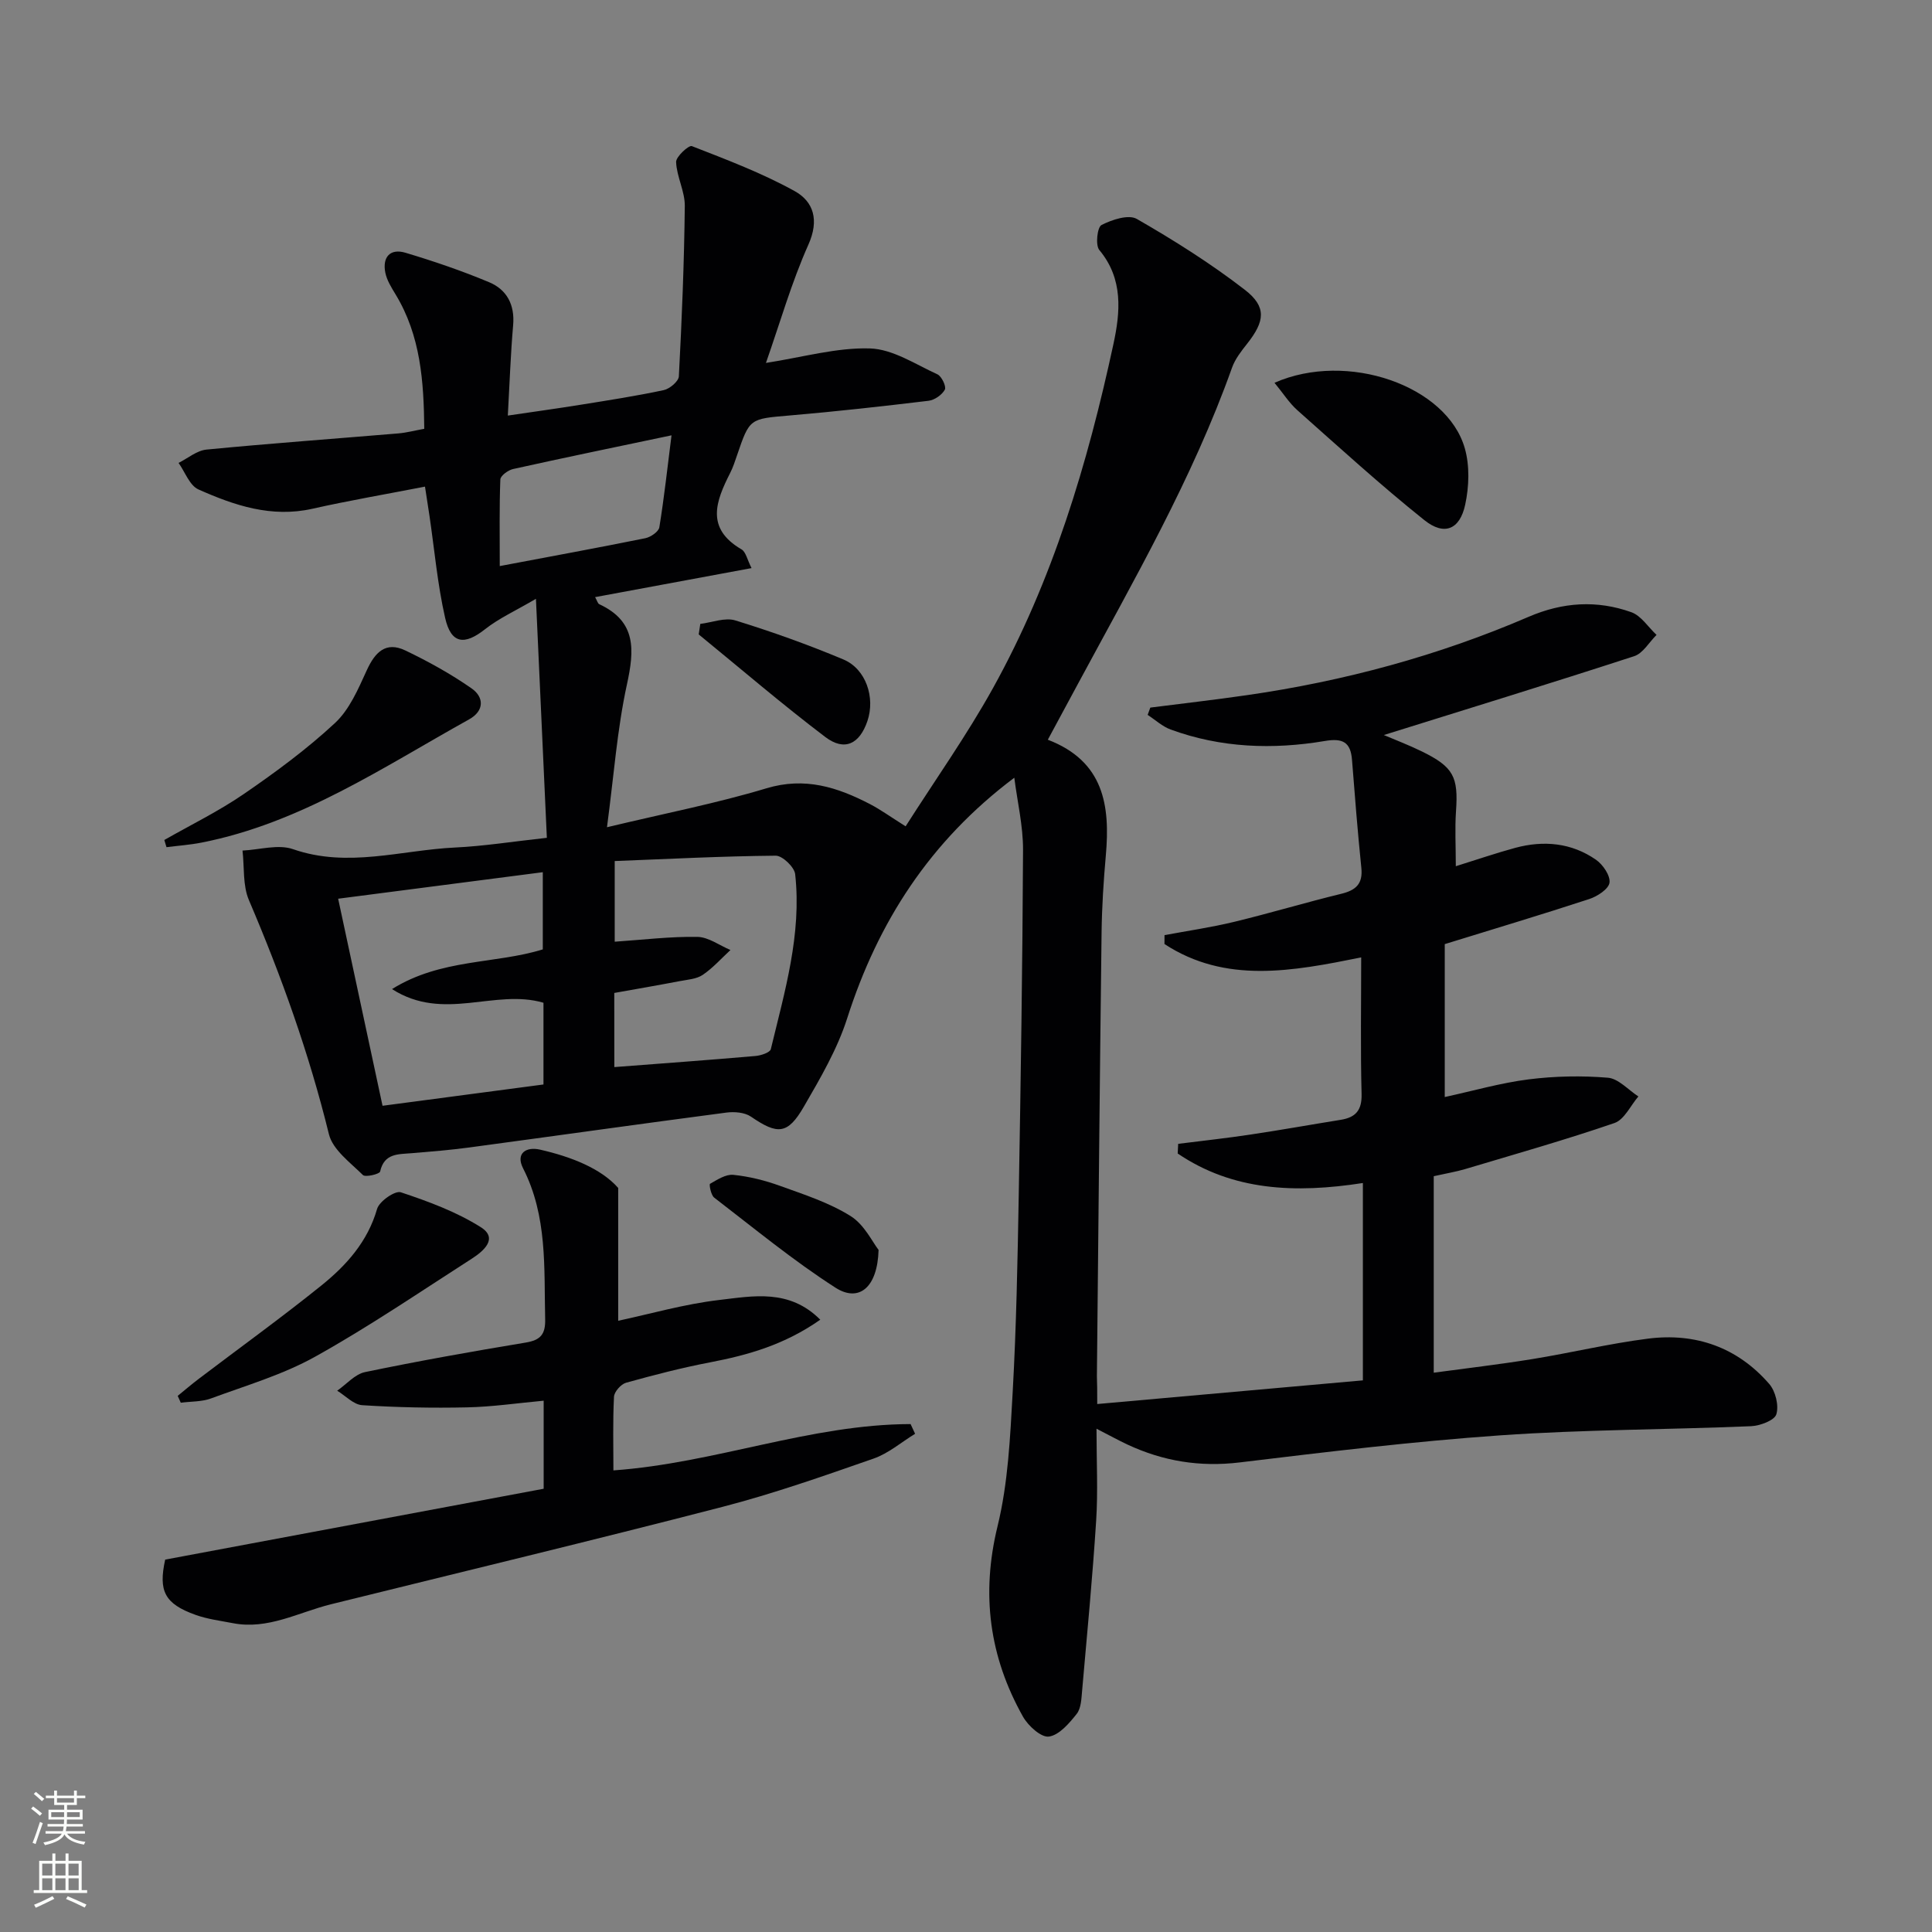 <svg enable-background="new 0 0 400 400" viewBox="0 0 400 400" xmlns="http://www.w3.org/2000/svg"><rect x="0" y="0" width="400" height="400" fill="#808080" stroke="none"/><g fill="#010103"><path d="m227.17 290.69c19-1.69 37.16-3.31 55-4.9 0-13.63 0-26.87 0-40.86-14.05 2.18-26.96 1.61-38.34-6.11.03-.67.07-1.33.1-2 4.99-.63 9.99-1.17 14.96-1.92 6.24-.93 12.45-2.05 18.67-3.05 3.09-.49 4.43-1.95 4.34-5.35-.24-9.3-.08-18.62-.08-28.28-14.26 2.88-28.09 5.5-40.73-2.77 0-.61.01-1.22.01-1.84 4.81-.9 9.66-1.6 14.41-2.75 7.42-1.79 14.74-4 22.15-5.8 3.05-.74 4.54-2.05 4.19-5.39-.76-7.43-1.35-14.88-1.93-22.33-.28-3.7-1.93-4.55-5.6-3.93-10.8 1.82-21.55 1.44-31.95-2.37-1.72-.63-3.18-2-4.76-3.03.18-.5.37-1.01.55-1.51 6.66-.85 13.33-1.61 19.97-2.57 20.14-2.9 39.65-8.17 58.34-16.22 7.1-3.06 14.16-3.5 21.28-.96 2.04.73 3.49 3.09 5.22 4.7-1.53 1.51-2.81 3.82-4.64 4.41-17.33 5.64-34.76 10.99-51.82 16.32 2.05.88 5.03 2.01 7.88 3.4 6.56 3.22 7.56 5.25 7.06 12.37-.25 3.6-.04 7.23-.04 11.39 4.53-1.41 8.38-2.74 12.3-3.8 5.89-1.59 11.65-1.06 16.72 2.46 1.44 1 3 3.29 2.8 4.75-.18 1.32-2.52 2.84-4.2 3.39-9.89 3.24-19.86 6.22-29.91 9.33v31.66c5.93-1.29 11.6-2.93 17.38-3.66 5.4-.68 10.96-.79 16.39-.34 2.2.18 4.22 2.52 6.32 3.88-1.63 1.89-2.91 4.8-4.95 5.5-10.19 3.5-20.57 6.44-30.9 9.53-1.89.56-3.85.88-6.52 1.48v40.68c6.47-.88 13.45-1.69 20.38-2.81 8.02-1.3 15.95-3.22 24-4.24 9.84-1.25 18.5 1.8 25.08 9.38 1.3 1.5 2.03 4.47 1.47 6.29-.39 1.27-3.39 2.38-5.26 2.46-17.28.72-34.61.69-51.86 1.89-18.04 1.26-36.03 3.44-53.99 5.61-8.22.99-15.84-.25-23.23-3.7-1.91-.89-3.75-1.92-6.41-3.28 0 6.82.32 12.94-.07 19.01-.75 11.76-1.88 23.5-2.91 35.24-.15 1.64-.2 3.63-1.12 4.79-1.55 1.96-3.63 4.4-5.76 4.7-1.6.22-4.29-2.22-5.36-4.12-6.96-12.38-8.71-25.33-5.27-39.42 2.19-8.95 2.61-18.41 3.13-27.68.76-13.62 1.02-27.28 1.26-40.92.42-23.81.78-47.61.89-71.42.02-4.99-1.18-9.99-1.81-14.96-17.55 13.2-28.24 29.94-34.6 49.81-2.05 6.41-5.57 12.42-8.97 18.29-3.36 5.81-5.45 5.84-10.95 2.07-1.3-.89-3.44-1.06-5.1-.84-17.77 2.33-35.52 4.84-53.28 7.23-3.95.53-7.93.85-11.91 1.18-2.78.23-5.65 0-6.49 3.8-.11.52-3.04 1.22-3.56.72-2.62-2.59-6.24-5.22-7.04-8.45-4.09-16.67-9.83-32.7-16.56-48.46-1.31-3.05-.93-6.83-1.33-10.27 3.51-.16 7.38-1.36 10.45-.29 11.34 3.95 22.4.19 33.55-.34 5.95-.28 11.87-1.23 19.01-2.01-.72-15.89-1.45-31.74-2.26-49.48-4.24 2.49-7.67 4.03-10.53 6.29-4.27 3.37-7.04 3.07-8.27-2.34-1.58-6.92-2.2-14.07-3.24-21.12-.28-1.92-.59-3.84-.93-6.06-8.11 1.58-15.75 2.88-23.3 4.58-8.48 1.91-16.16-.68-23.61-4-1.82-.81-2.77-3.61-4.11-5.49 1.92-.96 3.79-2.57 5.79-2.76 13.23-1.28 26.5-2.24 39.74-3.35 1.64-.14 3.26-.57 5.34-.95-.1-9.77-.73-19.26-5.96-27.86-.85-1.4-1.78-2.89-2.1-4.45-.65-3.21.97-5.1 4.17-4.14 5.86 1.75 11.68 3.74 17.32 6.1 3.66 1.53 5.34 4.66 4.97 8.9-.52 5.94-.72 11.91-1.1 18.71 5.19-.77 10.17-1.45 15.13-2.25 5.73-.92 11.48-1.81 17.15-3.02 1.23-.26 3.07-1.81 3.13-2.85.62-11.75 1.1-23.51 1.23-35.28.03-3.02-1.67-6.03-1.8-9.08-.05-1.12 2.63-3.55 3.26-3.31 7.21 2.81 14.51 5.57 21.26 9.3 3.96 2.19 5.14 6.02 2.87 11.1-3.49 7.81-5.85 16.12-8.79 24.49 7.67-1.19 14.63-3.21 21.53-3 4.72.14 9.4 3.27 13.97 5.36.88.4 1.88 2.53 1.54 3.17-.59 1.09-2.13 2.16-3.39 2.31-9.57 1.15-19.15 2.22-28.75 3.04-8.27.71-8.27.56-10.88 8.23-.43 1.25-.84 2.53-1.44 3.7-2.96 5.83-5.11 11.44 2.36 15.79.91.53 1.19 2.15 2.08 3.88-11.14 2.07-21.62 4.01-32.39 6.01.42.73.54 1.31.86 1.46 7.73 3.59 7.29 9.47 5.72 16.66-2.02 9.28-2.7 18.86-4.12 29.52 12.2-2.92 22.76-4.97 33.01-8.06 7.96-2.4 14.69-.23 21.44 3.27 2.19 1.14 4.21 2.61 7.38 4.6 6.1-9.58 12.64-18.8 18.09-28.62 12.36-22.27 19.59-46.47 24.93-71.21 1.42-6.58 2.1-13.48-2.92-19.49-.84-1-.42-4.72.45-5.17 2.16-1.11 5.6-2.25 7.32-1.26 7.72 4.44 15.31 9.22 22.35 14.66 4.58 3.54 4.15 6.54.49 11.17-1.21 1.53-2.49 3.16-3.13 4.96-8.18 22.97-20.33 43.99-31.83 65.33-2.03 3.76-4.06 7.52-6.31 11.7 11.62 4.46 12.93 13.63 12.01 23.95-.47 5.29-.81 10.61-.88 15.92-.38 30.64-.66 61.27-.97 91.91.06 1.5.07 2.97.07 5.76zm-157.16-104.62c3.16 14.72 6.13 28.59 9.19 42.87 11.03-1.46 22.12-2.93 33.32-4.41 0-5.96 0-11.53 0-16.92-10.09-2.97-20.63 4.03-31.36-2.83 10.16-6.34 21.36-5.16 31.22-8.22 0-5.42 0-10.6 0-15.98-14.23 1.84-27.98 3.62-42.37 5.49zm57.18 34.86c10.08-.77 19.67-1.47 29.24-2.3 1.12-.1 2.99-.71 3.16-1.41 2.87-11.92 6.42-23.79 5.04-36.24-.16-1.46-2.64-3.83-4.02-3.82-11.14.1-22.27.68-33.34 1.11v16.7c5.88-.4 11.5-1.09 17.11-1 2.3.04 4.57 1.76 6.85 2.72-1.89 1.75-3.63 3.72-5.74 5.15-1.29.87-3.13.98-4.75 1.29-4.5.86-9.02 1.64-13.56 2.45.01 5.47.01 10.59.01 15.35zm11.84-130.8c-11.45 2.41-22.15 4.61-32.81 6.98-1.03.23-2.6 1.39-2.63 2.16-.22 5.73-.12 11.47-.12 17.93 10.66-2.02 20.42-3.8 30.14-5.77 1.11-.23 2.75-1.35 2.9-2.26 1-6.15 1.67-12.35 2.52-19.04z"/><path d="m127.99 245.95v27.5c6.54-1.39 13.68-3.46 20.97-4.31 6.92-.8 14.44-2.36 20.87 4.09-7.4 5.19-14.95 7.32-22.82 8.83-5.85 1.12-11.64 2.62-17.39 4.22-1.06.3-2.45 1.87-2.5 2.91-.26 5.11-.12 10.24-.12 15.24 21.13-1.51 40.74-9.55 61.53-9.59l.93 2.01c-2.86 1.75-5.52 4.07-8.61 5.14-10.33 3.6-20.69 7.25-31.27 9.99-26.96 6.98-54.04 13.48-81.07 20.17-6.7 1.66-13.02 5.32-20.29 3.91-2.59-.5-5.25-.83-7.71-1.71-6.45-2.3-7.74-4.95-6.31-11.45 26.2-4.9 52.23-9.78 78.36-14.67 0-6.44 0-12.03 0-18.23-5.43.5-10.64 1.27-15.86 1.38-7.23.16-14.48.01-21.7-.45-1.79-.11-3.46-1.95-5.19-3 1.91-1.32 3.66-3.41 5.75-3.85 11.03-2.29 22.13-4.27 33.25-6.11 3.1-.51 4.14-1.7 4.06-4.86-.25-10.6.5-21.27-4.57-31.22-1.58-3.1.61-4.52 3.47-3.88 6.56 1.49 12.68 3.93 16.22 7.94z"/><path d="m36.79 289c1.46-1.19 2.89-2.41 4.39-3.55 8.46-6.42 17.08-12.64 25.34-19.29 5.18-4.17 9.59-9.07 11.55-15.86.45-1.58 3.72-3.85 4.92-3.45 5.71 1.9 11.51 4.04 16.56 7.23 3.66 2.31.57 4.94-1.83 6.49-10.74 6.89-21.31 14.1-32.44 20.3-6.72 3.75-14.31 5.97-21.59 8.66-1.93.71-4.17.61-6.26.89-.23-.48-.44-.95-.64-1.42z"/><path d="m34.02 173.91c5.52-3.15 11.28-5.96 16.5-9.55 6.56-4.5 13.03-9.27 18.84-14.67 2.99-2.78 4.8-7.03 6.56-10.88 1.71-3.76 3.94-6.08 8-4.14 4.74 2.27 9.41 4.85 13.71 7.85 2.6 1.81 2.69 4.65-.53 6.43-17.81 9.9-34.86 21.47-55.37 25.5-2.39.47-4.84.64-7.26.95-.14-.49-.3-.99-.45-1.49z"/><path d="m263.87 79.25c15.06-6.63 35.7.6 39.4 13.56 1.04 3.63.89 7.95.08 11.69-1.11 5.15-4.34 6.48-8.45 3.19-9.05-7.23-17.63-15.07-26.31-22.77-1.69-1.51-2.94-3.51-4.72-5.67z"/><path d="m144.99 129.17c2.43-.29 5.11-1.38 7.25-.72 7.58 2.34 15.08 5.02 22.39 8.09 4.67 1.97 6.61 7.89 4.96 12.74-1.62 4.76-4.73 6.33-8.72 3.31-8.96-6.79-17.5-14.13-26.21-21.24.11-.73.22-1.46.33-2.18z"/><path d="m181.9 258.78c-.22 7.84-4.1 10.91-8.91 7.83-8.76-5.62-16.85-12.3-25.13-18.66-.67-.52-1.07-2.73-.86-2.85 1.51-.86 3.27-2.02 4.83-1.86 3.26.33 6.54 1.15 9.64 2.27 4.99 1.8 10.17 3.47 14.62 6.25 2.87 1.78 4.56 5.44 5.81 7.02z"/></g><path d="m6.44 374.46.42-.45c.65.47 1.27.95 1.85 1.44l-.45.49c-.65-.56-1.25-1.06-1.82-1.48m.93 7.33-.63-.26c.55-1.36 1.05-2.8 1.53-4.33.19.1.38.19.59.27-.47 1.29-.96 2.73-1.49 4.32m-.38-10.38.44-.42c.43.34 1.01.82 1.74 1.44l-.49.49c-.53-.51-1.09-1.01-1.69-1.51m2.5.35h1.72v-1.04h.59v1.04h3.52v-1.04h.59v1.04h1.75v.53h-1.75v1.42h-2.03v.97h3.22v2.03h-3.24c0 .35-.01.66-.03.93h3.32v.53h-3.37c-.03.27-.08.58-.15.94h3.96v.53h-3.71c.67.92 1.93 1.48 3.79 1.68-.13.24-.23.44-.29.59-2.13-.38-3.48-1.08-4.04-2.12-.43.97-1.77 1.72-4.03 2.23-.09-.19-.2-.37-.33-.55 2.1-.42 3.37-1.03 3.81-1.83h-3.36v-.53h3.58c.08-.29.13-.61.16-.94h-3.33v-.53h3.39c.02-.27.04-.58.04-.93h-3.23v-2.03h3.25v-.97h-2.07v-1.42h-1.73zm1.12 3.44v1h2.65c.01-.3.02-.44.01-.4v-.25-.35zm1.19-2h3.52v-.91h-3.52zm4.71 2h-2.63v.59c0 .15-.01.28-.01.4h2.64z" fill="#fbfcfa"/><path d="m13.56 383.74h.63v1.52h2.72v6.07h1.13v.6h-11.06v-.6h1.13v-6.07h2.73v-1.52h.63v1.52h2.1v-1.52zm-2.69 8.83.38.56c-1.24.63-2.53 1.25-3.85 1.85-.1-.21-.21-.42-.34-.63 1.37-.55 2.63-1.15 3.81-1.78m-2.13-4.27h2.1v-2.45h-2.1zm0 3.04h2.1v-2.46h-2.1zm2.72-3.04h2.1v-2.45h-2.1zm0 3.04h2.1v-2.46h-2.1zm6.07 3.6c-1.41-.71-2.7-1.3-3.86-1.78l.35-.56c1.45.62 2.75 1.19 3.88 1.72zm-1.25-9.09h-2.1v2.45h2.1zm-2.09 5.49h2.1v-2.46h-2.1z" fill="#fbfcfa"/></svg>